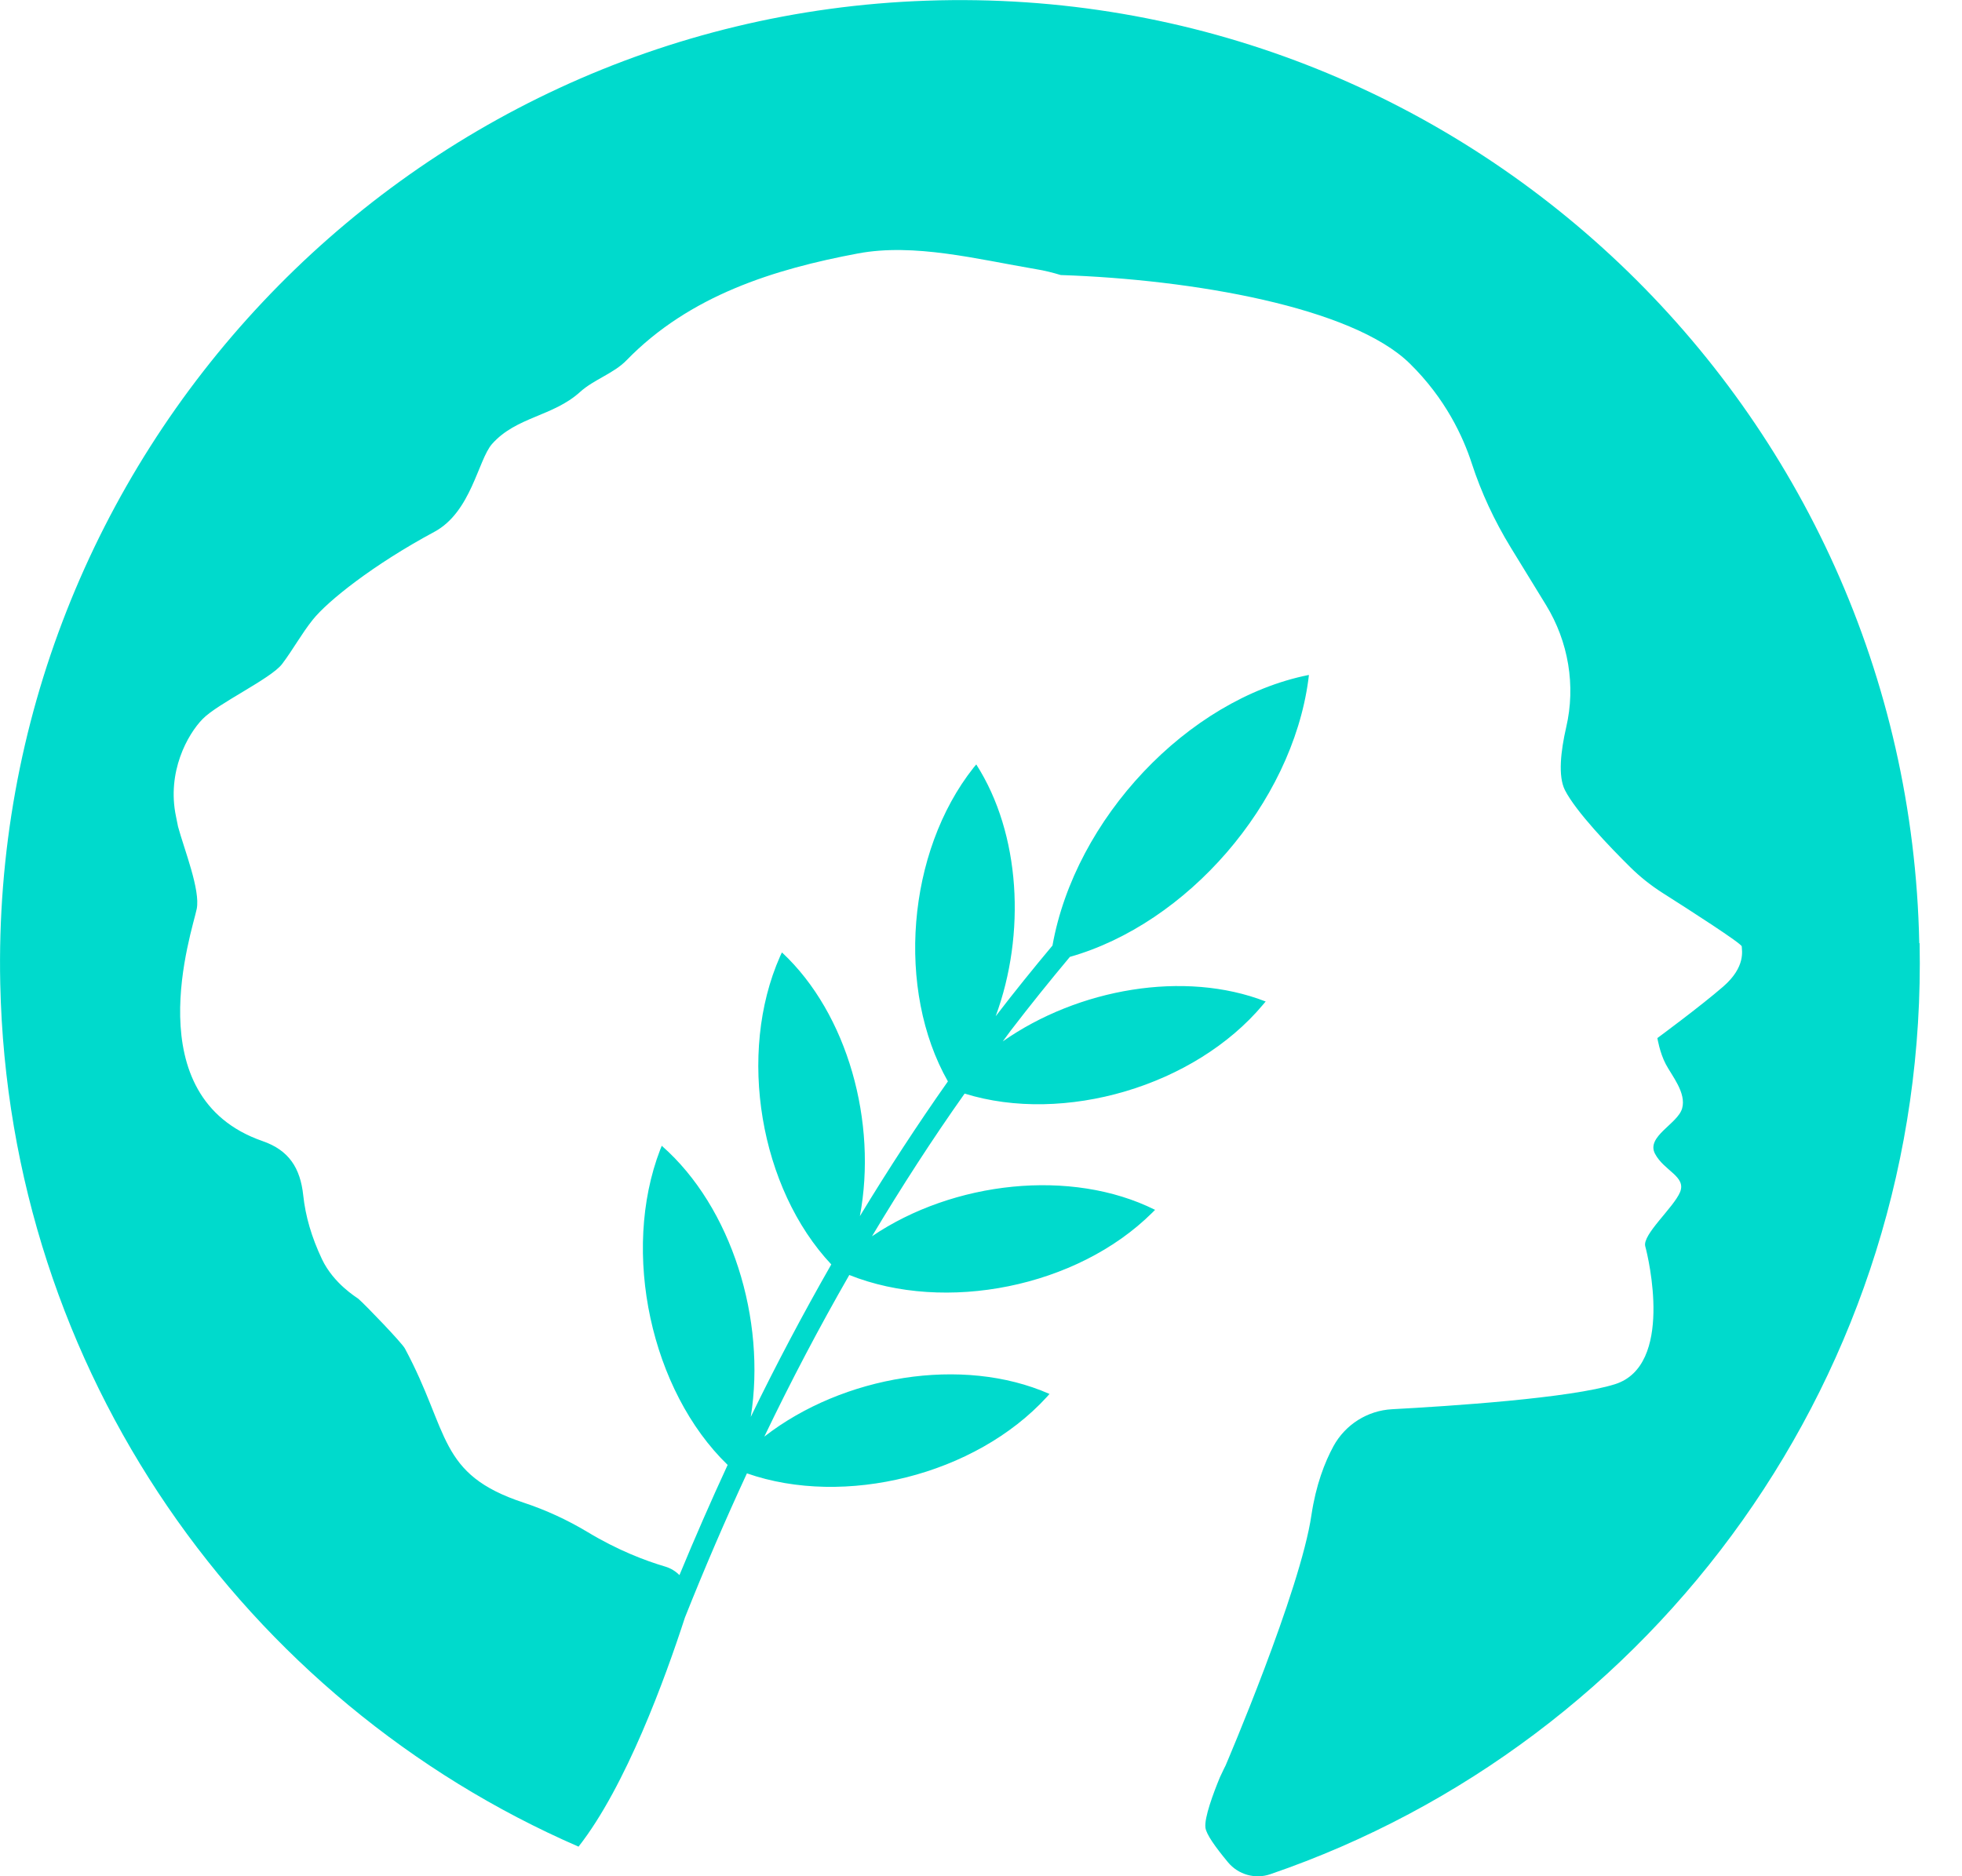 <svg width="23" height="22" viewBox="0 0 23 22" fill="none" xmlns="http://www.w3.org/2000/svg">
<path id="Vector" d="M22.499 11.059C22.372 4.771 17.145 -0.21 10.861 0.008C4.723 0.22 -0.13 5.373 0.003 11.536C0.102 16.089 2.872 19.953 6.782 21.653C7.337 20.946 7.799 19.676 8.029 18.967C8.259 18.389 8.502 17.824 8.756 17.276C9.898 17.676 11.433 17.297 12.271 16.381L12.304 16.344H12.301C11.284 15.896 9.883 16.128 8.96 16.845C9.274 16.19 9.607 15.558 9.956 14.95C11.08 15.4 12.626 15.095 13.507 14.22L13.542 14.185H13.538C12.559 13.697 11.177 13.849 10.222 14.496C10.569 13.916 10.93 13.357 11.308 12.823C12.471 13.185 14.004 12.738 14.806 11.78L14.838 11.742H14.834C13.886 11.374 12.641 11.59 11.755 12.211C11.787 12.17 11.816 12.127 11.848 12.085C12.075 11.789 12.306 11.502 12.542 11.22C13.916 10.83 15.141 9.425 15.337 7.973L15.344 7.915H15.339C13.918 8.2 12.602 9.603 12.338 11.087C12.112 11.357 11.889 11.633 11.672 11.916C12.028 10.95 11.964 9.776 11.446 8.966V8.962L11.413 9.001C10.629 9.992 10.504 11.609 11.112 12.68C10.755 13.187 10.411 13.714 10.08 14.26C10.287 13.162 9.938 11.888 9.169 11.17H9.165L9.145 11.213C8.638 12.357 8.909 13.937 9.745 14.826C9.416 15.402 9.1 15.997 8.801 16.614C8.984 15.473 8.577 14.155 7.761 13.438L7.758 13.434L7.739 13.481C7.277 14.682 7.632 16.308 8.53 17.177C8.335 17.599 8.147 18.029 7.965 18.469C7.92 18.424 7.864 18.389 7.801 18.37C7.567 18.301 7.244 18.179 6.886 17.963C6.651 17.822 6.4 17.706 6.14 17.62C5.125 17.286 5.275 16.794 4.746 15.811C4.712 15.747 4.291 15.308 4.202 15.23C4.179 15.211 3.912 15.053 3.775 14.766C3.65 14.502 3.581 14.258 3.555 14.018C3.521 13.697 3.388 13.487 3.078 13.38C1.584 12.862 2.254 10.917 2.306 10.658C2.351 10.436 2.158 9.956 2.087 9.692C2.08 9.66 2.072 9.62 2.063 9.573C1.954 9.052 2.198 8.611 2.377 8.429C2.556 8.247 3.175 7.958 3.306 7.787C3.433 7.62 3.536 7.429 3.667 7.266C3.841 7.048 4.374 6.622 5.092 6.236C5.525 6.003 5.604 5.392 5.768 5.206C6.053 4.885 6.481 4.885 6.8 4.596C6.961 4.45 7.195 4.379 7.344 4.225C8.085 3.463 9.076 3.156 10.057 2.972C10.717 2.848 11.454 3.039 12.144 3.156C12.245 3.172 12.342 3.197 12.435 3.225C13.985 3.277 15.853 3.602 16.526 4.262C16.947 4.675 17.152 5.123 17.253 5.433C17.365 5.778 17.52 6.108 17.709 6.418L18.124 7.095C18.386 7.523 18.474 8.039 18.36 8.528C18.296 8.808 18.263 9.101 18.345 9.264C18.474 9.517 18.872 9.932 19.111 10.168C19.227 10.283 19.355 10.384 19.493 10.472C19.813 10.675 20.416 11.063 20.418 11.097C20.418 11.142 20.469 11.335 20.201 11.568C19.934 11.8 19.429 12.172 19.429 12.172C19.429 12.172 19.456 12.342 19.527 12.477C19.598 12.613 19.771 12.815 19.719 12.997C19.667 13.179 19.295 13.325 19.401 13.528C19.508 13.731 19.77 13.794 19.695 13.978C19.618 14.162 19.25 14.477 19.287 14.614C19.325 14.751 19.622 16.01 18.934 16.23C18.414 16.395 16.99 16.488 16.32 16.524C16.03 16.539 15.771 16.704 15.632 16.957C15.528 17.149 15.427 17.411 15.374 17.762C15.245 18.653 14.367 20.702 14.367 20.702C14.367 20.702 14.34 20.754 14.301 20.839C14.225 21.023 14.116 21.314 14.131 21.43C14.14 21.507 14.245 21.655 14.396 21.837C14.516 21.981 14.714 22.038 14.892 21.976C19.403 20.43 22.606 16.096 22.503 11.059" fill="#00DACC"/>
</svg>
